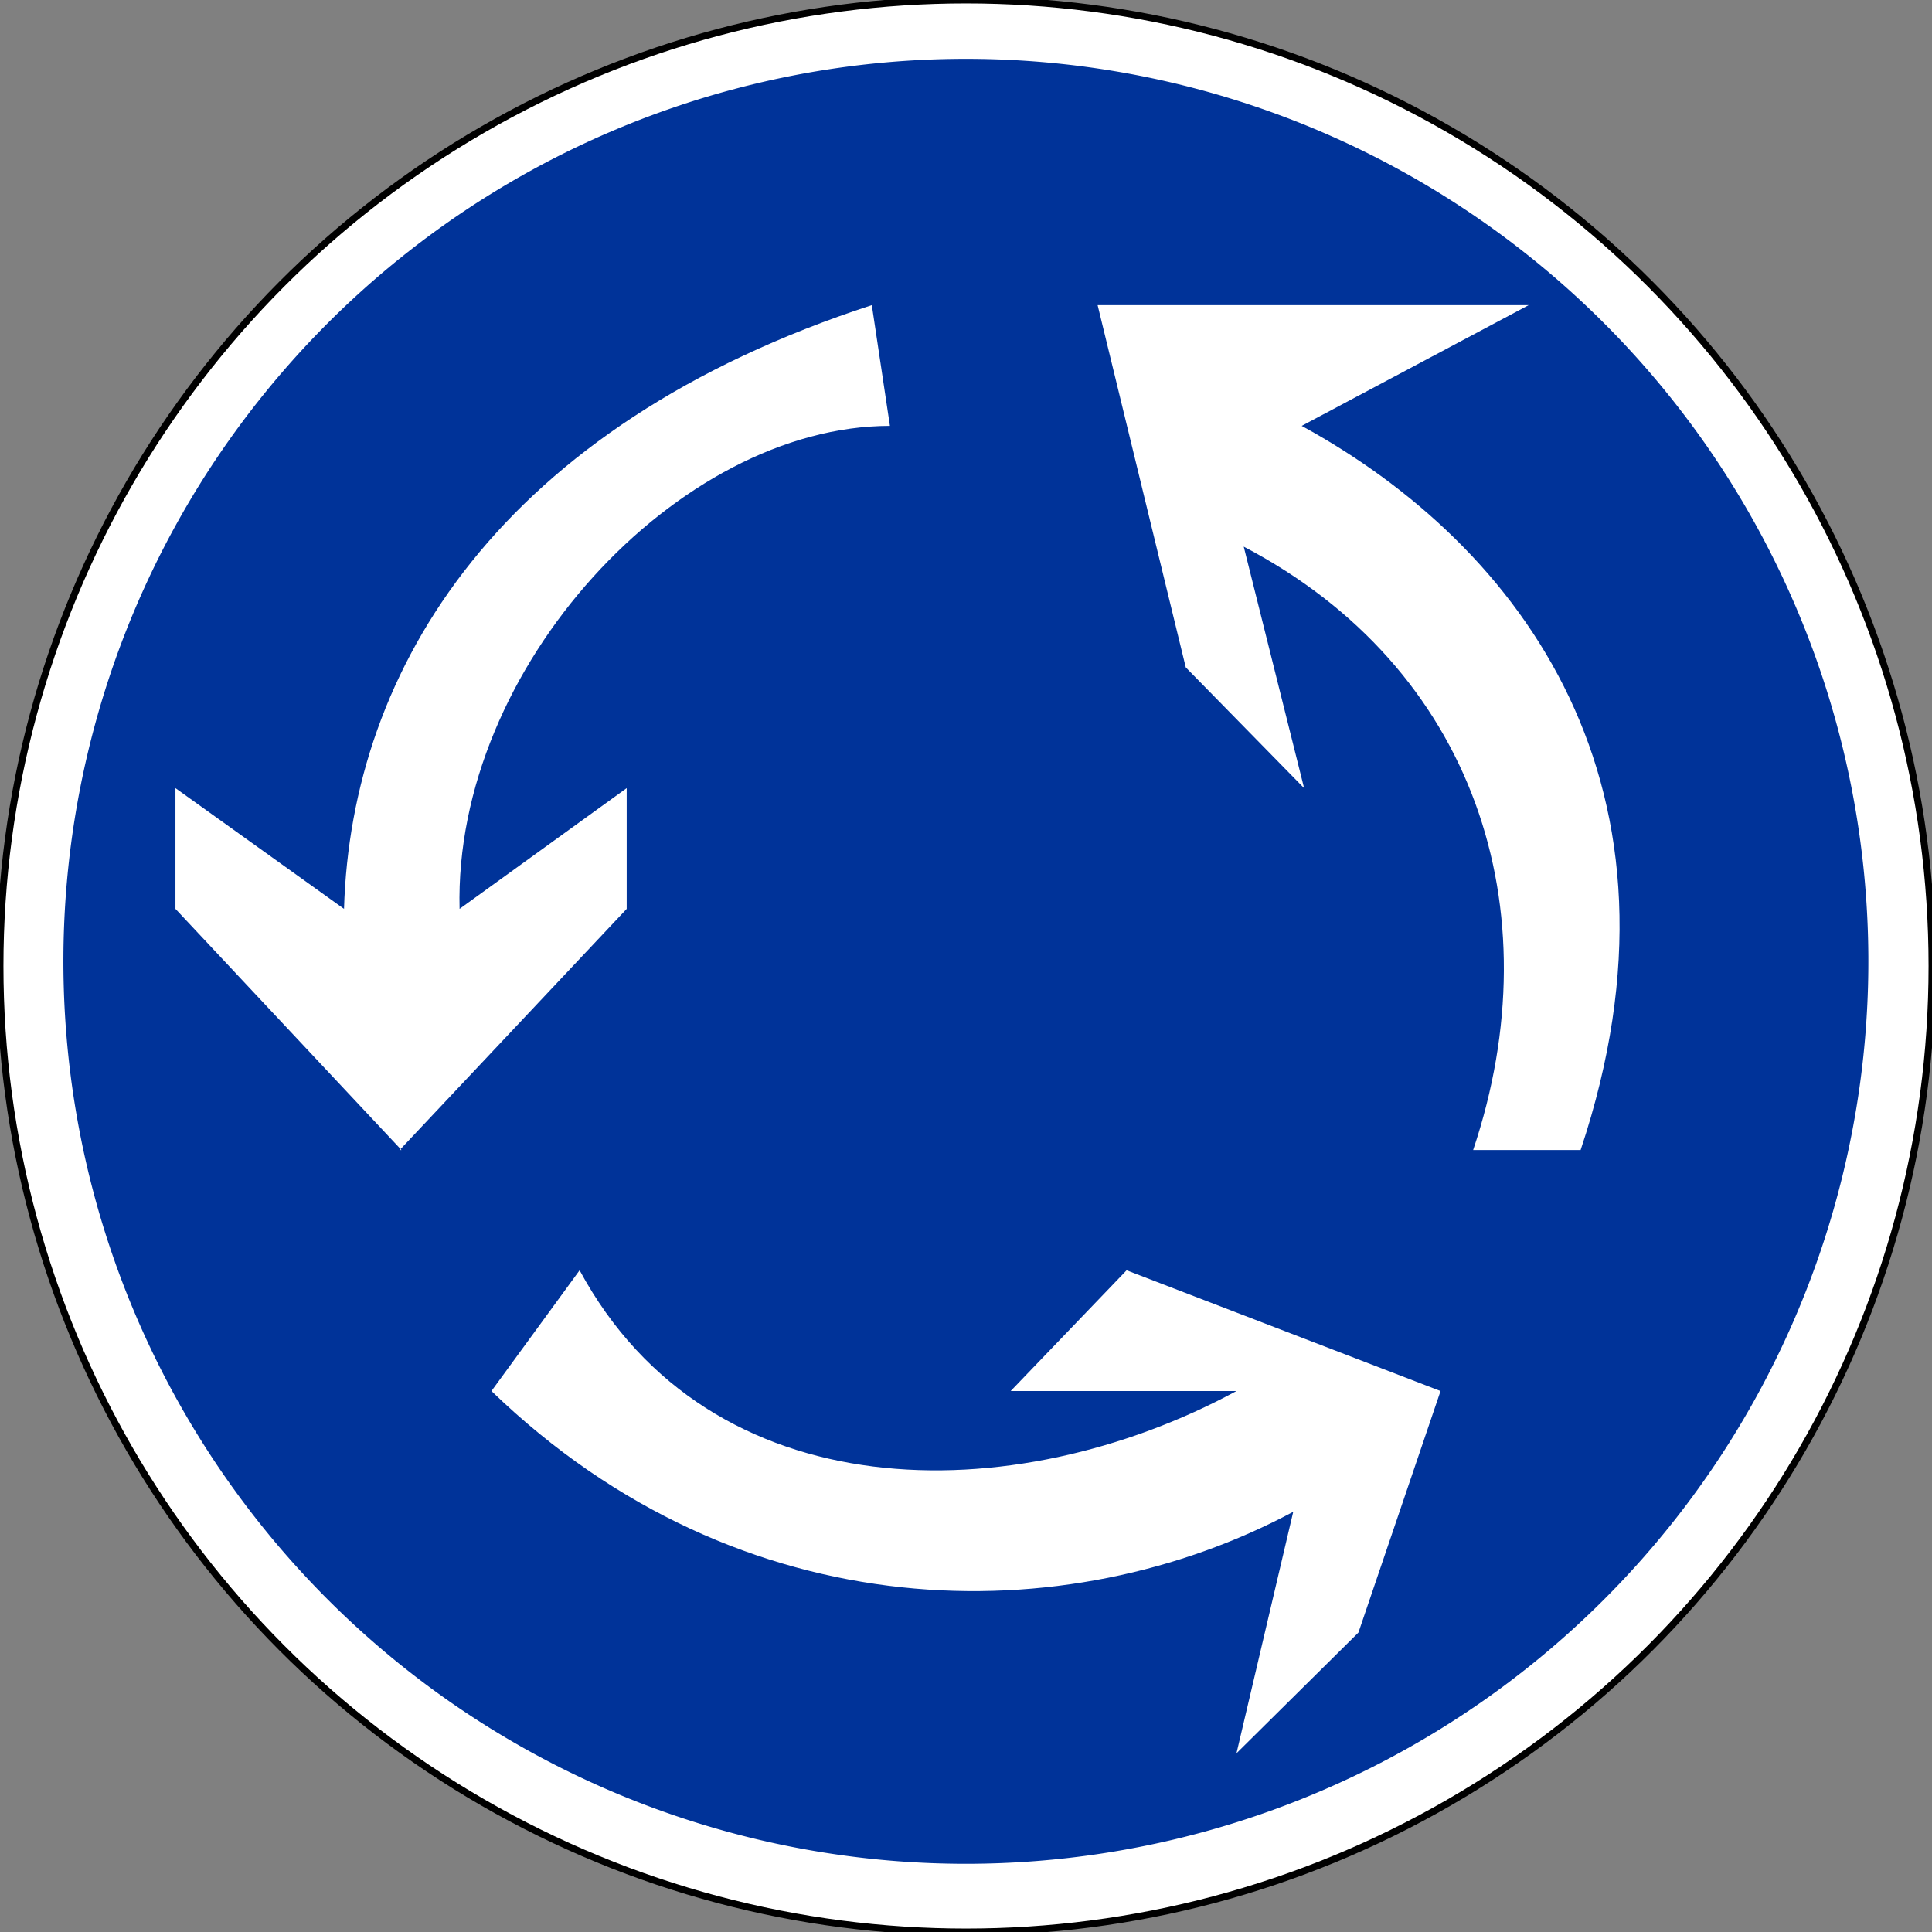<?xml version="1.0" encoding="UTF-8" standalone="no"?>
<!-- Created with Inkscape (http://www.inkscape.org/) -->

<svg
   width="16"
   height="16"
   viewBox="0 0 16 16"
   version="1.1"
   id="svg1"
   xml:space="preserve"
   xmlns="http://www.w3.org/2000/svg"
   xmlns:svg="http://www.w3.org/2000/svg">
    <rect x="0" y="0" width="16" height="16" fill="#808080" stroke="none"/>
    <defs id="defs1" />
    <g id="layer1">
        <circle id="circle1"
                cx="8"
                cy="8"
                style="fill:#ffffff;stroke:#000000;stroke-width:0.057px"
                r="8" />
        <path id="path1"
              d="m 15.47,8.173 a 7.474,7.474 0 0 1 -14.942,0 7.474,7.474 0 1 1 14.942,0 z"
              style="fill:#003399" />
        <path id="path2"
              d="M 3.31,9.524 5.19,7.527 v -1 l -1.384,1 c -0.05,-2 1.814,-4 3.564,-4 l -0.15,-1 c -3.07,1 -4.312,3 -4.371,5 l -1.396,-1 v 1 l 1.872,1.997 z"
              style="fill:#ffffff;fill-rule:evenodd" />
        <path id="path3"
              d="m 11.93,11.52 -2.6,-1 -0.96,1 h 1.87 c -1.85,1 -4.36,1 -5.44,-1 l -0.73,1 c 2.07,2 4.77,2 6.64,1 l -0.47,2 1.01,-1 z"
              style="fill:#ffffff;fill-rule:evenodd" />
        <path id="path4"
              d="m 9.09,2.527 0.73,3 0.98,1 -0.5,-2 c 1.91,1 2.57,3 1.9,4.997 h 0.89 c 1,-2.997 -0.48,-4.997 -2.31,-5.997 l 1.88,-1 h -1.01 z"
              style="fill:#ffffff;fill-rule:evenodd" />
    </g>
</svg>
